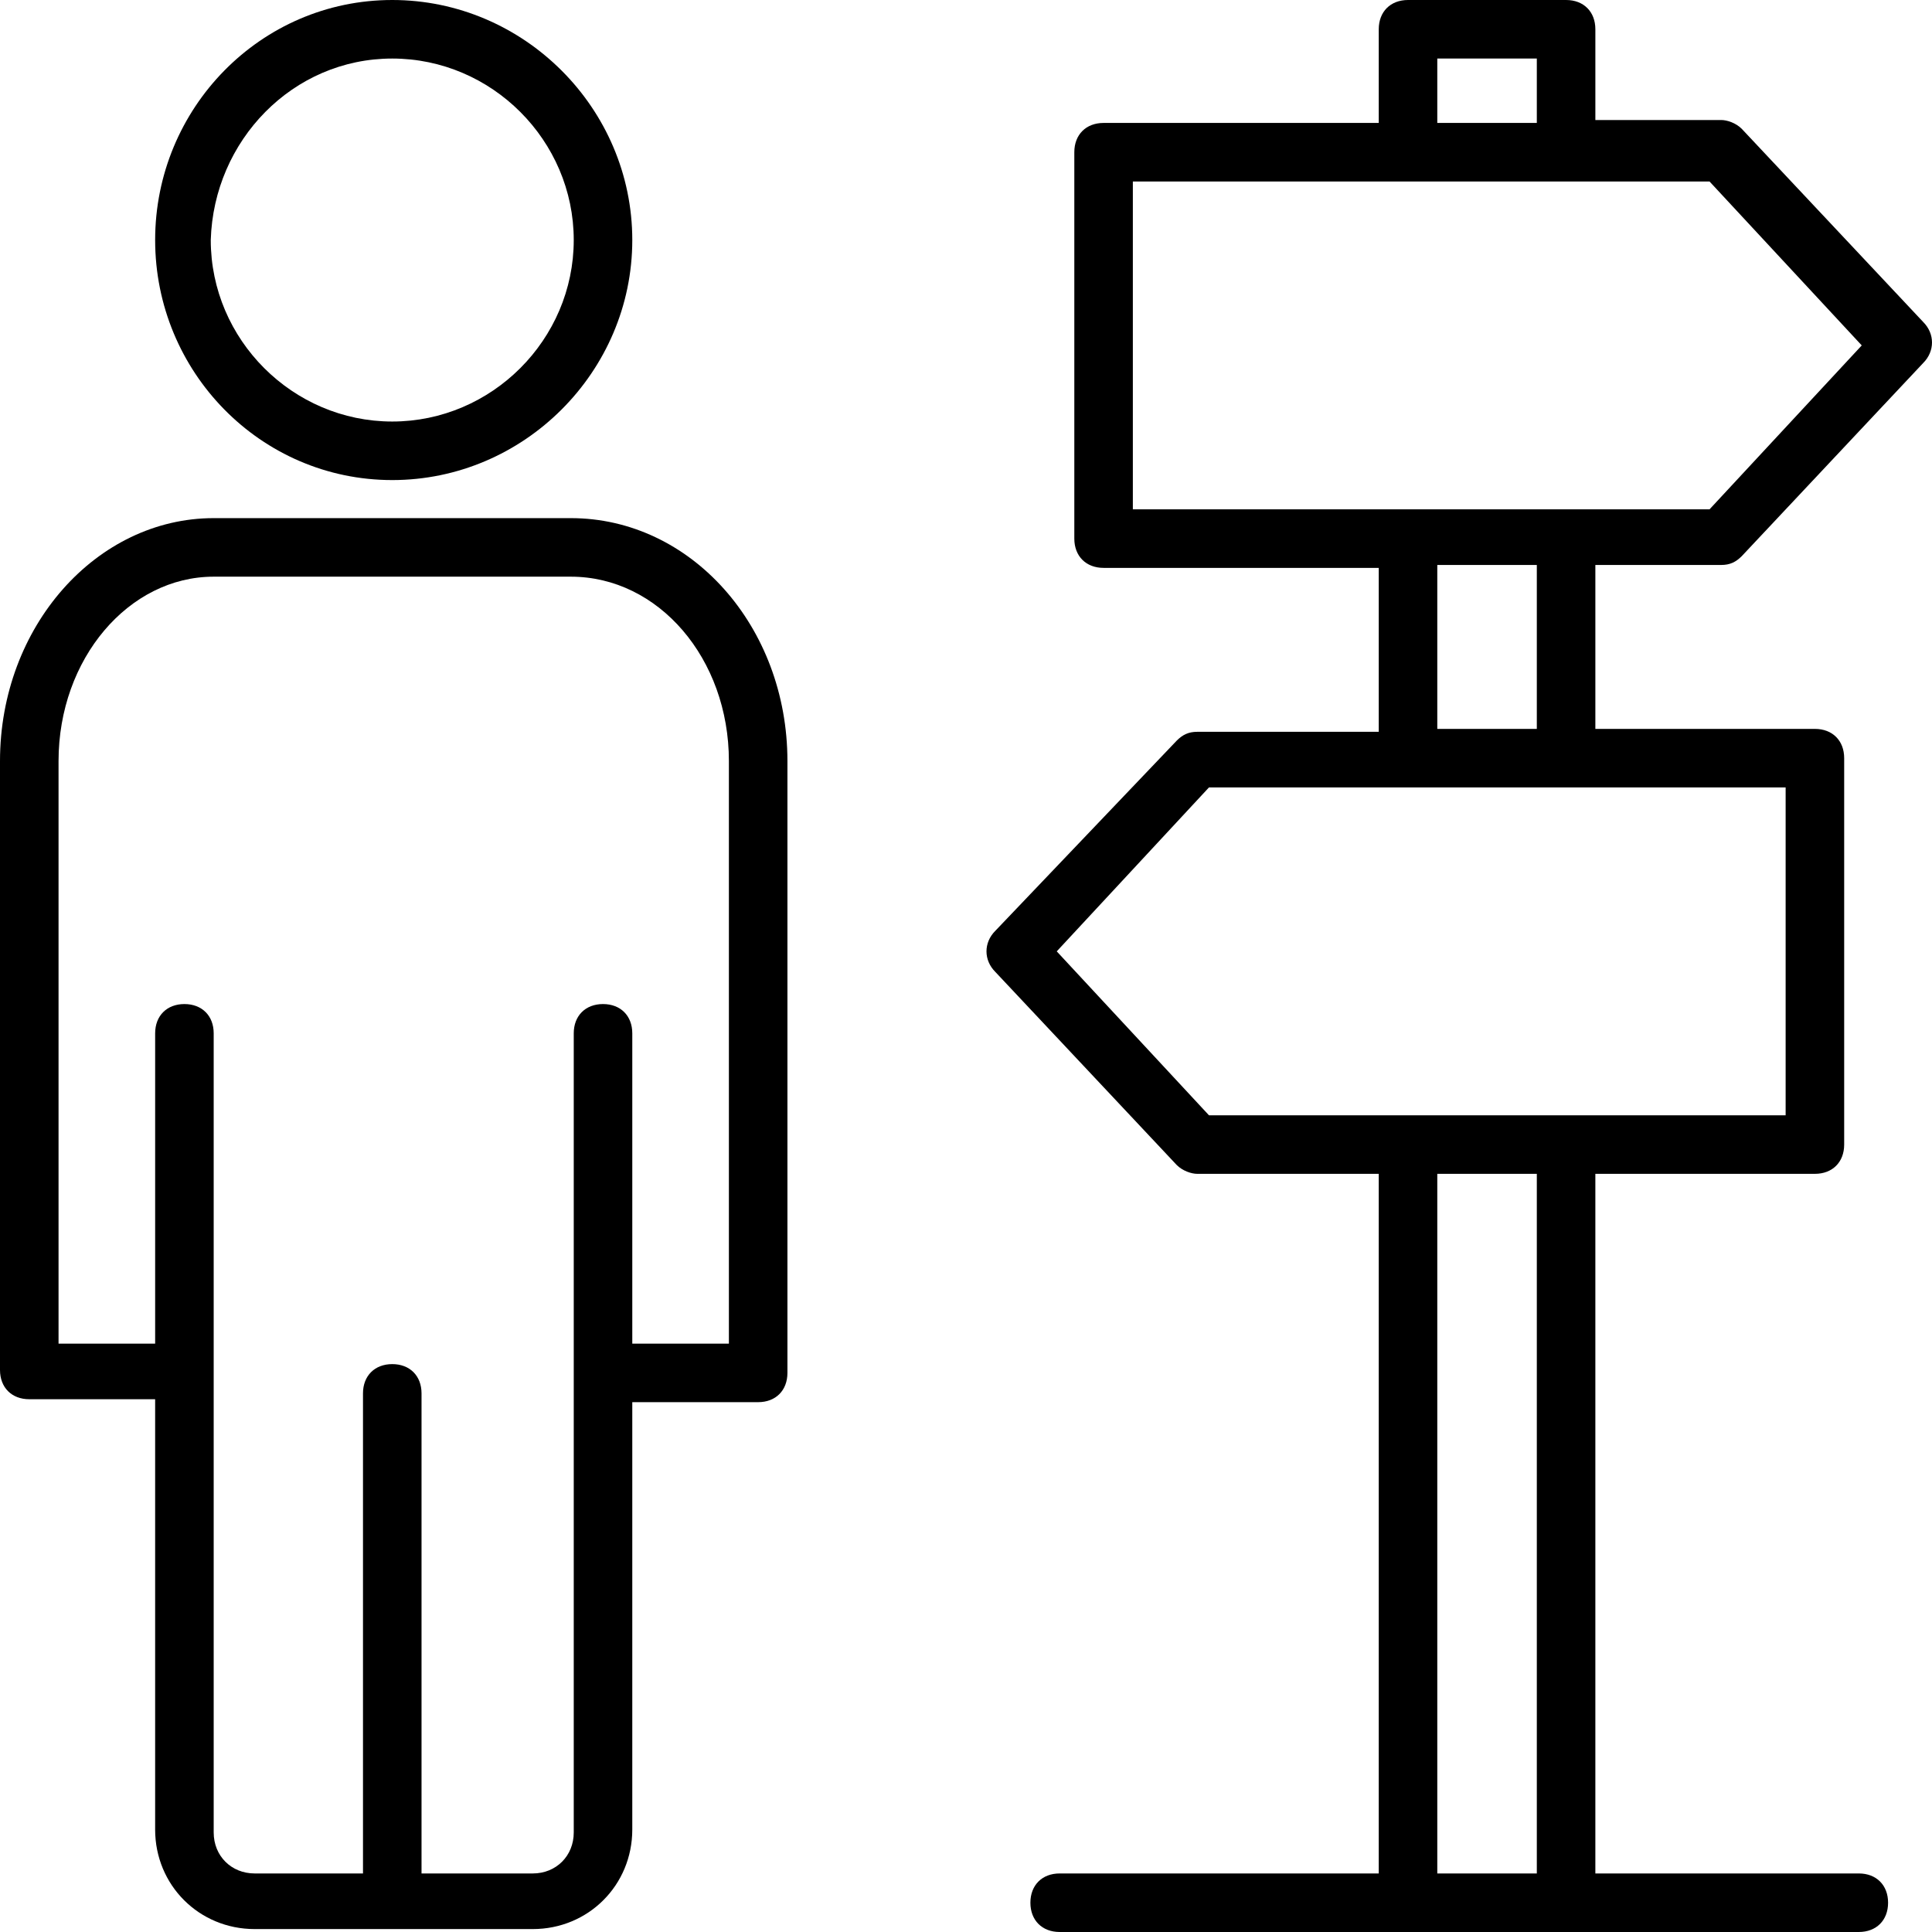 <svg version="1.1" id="Capa_1" xmlns="http://www.w3.org/2000/svg" xmlns:xlink="http://www.w3.org/1999/xlink" x="0px" y="0px" viewBox="0 0 496.941 496.941" style="enable-background:new 0 0 496.941 496.941;" xml:space="preserve">
<g>
	<g>
		<g>
			<path d="M146.824,133.271H54.965C24.847,133.271,0,161.129,0,195.765v156.612c0,4.518,3.012,7.529,7.529,7.529h32.376v110.682     c0,14.306,11.294,25.6,25.6,25.6h71.529c14.306,0,25.6-11.294,25.6-25.6V360.659h32.376c4.518,0,7.529-3.012,7.529-7.529V195.765     C202.541,161.129,177.694,133.271,146.824,133.271z M187.482,345.6h-24.847v-79.812c0-4.518-3.012-7.529-7.529-7.529     s-7.529,3.012-7.529,7.529v205.553c0,6.023-4.518,10.541-10.541,10.541h-28.612V358.4c0-4.518-3.012-7.529-7.529-7.529     s-7.529,3.012-7.529,7.529v123.482H65.506c-6.023,0-10.541-4.518-10.541-10.541V265.788c0-4.518-3.012-7.529-7.529-7.529     s-7.529,3.012-7.529,7.529V345.6H15.059V195.765c0-26.353,18.071-47.435,39.906-47.435h91.859     c22.588,0,40.659,21.082,40.659,47.435V345.6z"/>
			<path d="M100.894,123.482c33.882,0,61.741-27.859,61.741-61.741C162.635,27.859,134.777,0,100.894,0     C67.012,0,39.906,27.859,39.906,61.741C39.906,95.624,67.012,123.482,100.894,123.482z M100.894,15.059     c25.6,0,46.682,21.082,46.682,46.682c0,25.6-21.082,46.682-46.682,46.682c-25.6,0-46.682-21.082-46.682-46.682     C54.965,36.141,75.294,15.059,100.894,15.059z"/>
			<path d="M442.729,145.318c2.259,0,3.765-0.753,5.271-2.259l46.682-49.694c3.012-3.012,3.012-7.529,0-10.541L448,33.129     c-1.506-1.506-3.765-2.259-5.271-2.259h-32.376V7.529c0-4.518-3.012-7.529-7.529-7.529h-40.659c-4.518,0-7.529,3.012-7.529,7.529     v24.094h-70.776c-4.518,0-7.529,3.012-7.529,7.529v99.388c0,4.518,3.012,7.529,7.529,7.529h70.776v42.165h-46.682     c-2.259,0-3.765,0.753-5.271,2.259L256,239.435c-3.012,3.012-3.012,7.529,0,10.541l46.682,49.694     c1.506,1.506,3.765,2.259,5.271,2.259h46.682v179.953h-82.071c-4.518,0-7.529,3.012-7.529,7.529s3.012,7.529,7.529,7.529     c149.082,0,53.459,0,205.553,0c4.518,0,7.529-3.012,7.529-7.529s-3.012-7.529-7.529-7.529h-67.765V301.929h56.471     c4.518,0,7.529-3.012,7.529-7.529v-99.388c0-4.518-3.012-7.529-7.529-7.529h-56.471v-42.165H442.729z M369.694,15.059h25.6     v16.565h-25.6V15.059z M395.294,481.882h-25.6V301.929h25.6V481.882z M459.294,202.541v84.329H310.965l-39.153-42.165     l39.153-42.165c9.788,0,57.224,0,91.859,0H459.294z M369.694,187.482v-42.165h25.6v42.165H369.694z M291.388,131.012V46.682     h148.329l39.153,42.165l-39.153,42.165H291.388z"/>
		</g>
	</g>
</g>
<g>
</g>
<g>
</g>
<g>
</g>
<g>
</g>
<g>
</g>
<g>
</g>
<g>
</g>
<g>
</g>
<g>
</g>
<g>
</g>
<g>
</g>
<g>
</g>
<g>
</g>
<g>
</g>
<g>
</g>
</svg>